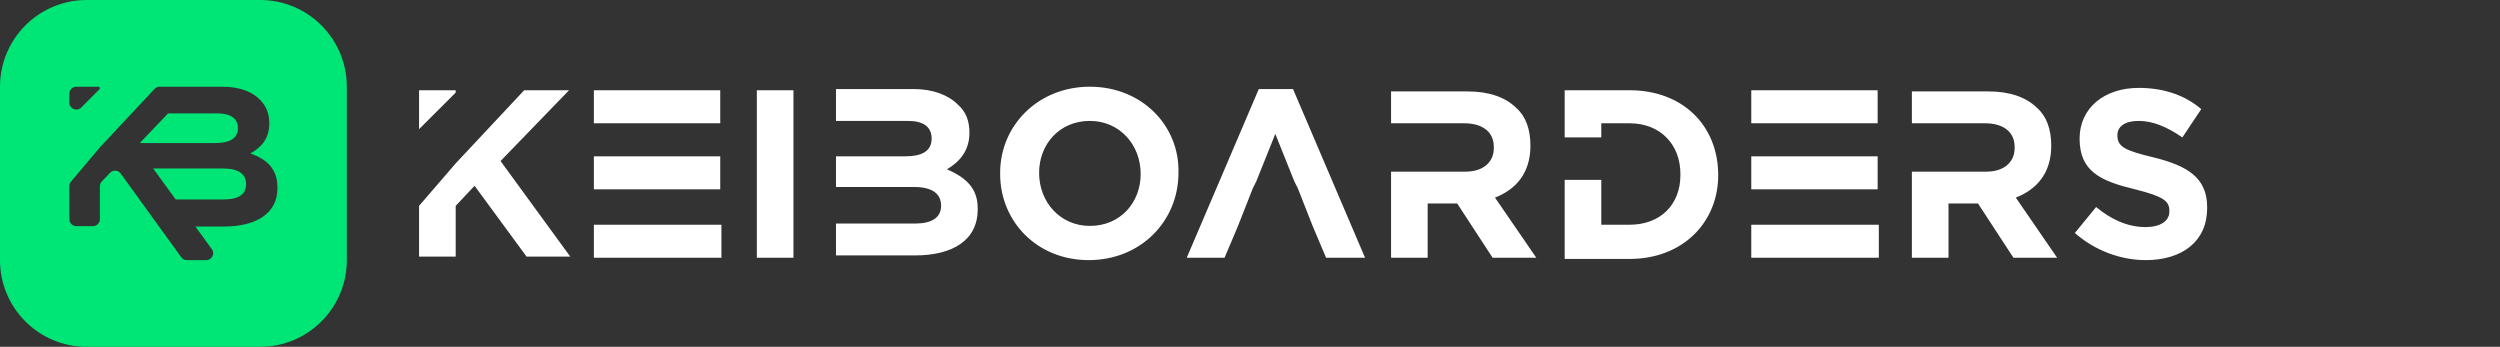 <svg width="173" height="24" viewBox="0 0 173 24" fill="none" xmlns="http://www.w3.org/2000/svg">
<rect x="0" y="0" width="173" height="24" fill="#333333" stroke="none"/>
<path d="M14.886 9.901H9.685C9.703 9.872 9.724 9.845 9.748 9.819L11.634 7.846H15.035C15.957 7.846 16.463 8.203 16.463 8.859V8.888C16.463 9.603 15.838 9.901 14.886 9.901Z" fill="#00E676"/>
<path d="M15.481 13.802H12.158L10.598 11.658H15.421C16.552 11.658 17.028 12.074 17.028 12.729V12.759C17.028 13.474 16.463 13.802 15.481 13.802Z" fill="#00E676"/>
<path fill-rule="evenodd" clip-rule="evenodd" d="M6 0H18C21.314 0 24 2.686 24 6V18C24 21.314 21.314 24 18 24H6C2.686 24 0 21.314 0 18V6C0 2.686 2.686 0 6 0ZM10.697 6.152C10.761 6.085 10.841 6.037 10.929 6.015V6H15.362C16.493 6 17.385 6.298 17.95 6.864C18.397 7.28 18.635 7.846 18.635 8.501V8.531C18.635 9.633 18.04 10.228 17.326 10.615C18.486 11.032 19.2 11.687 19.2 12.998V13.027C19.2 14.784 17.712 15.677 15.481 15.677H13.523L14.658 17.238C14.889 17.555 14.663 18 14.27 18H12.93C12.775 18 12.631 17.926 12.541 17.801L8.352 12.008C8.176 11.764 7.822 11.74 7.615 11.959L7.044 12.561C6.96 12.65 6.912 12.768 6.912 12.891V15.168C6.912 15.433 6.697 15.648 6.432 15.648H5.28C5.015 15.648 4.8 15.433 4.8 15.168V12.875C4.8 12.762 4.84 12.652 4.913 12.566L6.912 10.198L10.697 6.152ZM5.28 6C5.015 6 4.8 6.215 4.8 6.48V7.104C4.8 7.531 5.317 7.745 5.62 7.443L6.882 6.18C6.901 6.16 6.912 6.133 6.912 6.105C6.912 6.047 6.865 6 6.807 6H5.28Z" fill="#00E676"/>
<path fill-rule="evenodd" clip-rule="evenodd" d="M69.21 11.959C69.21 8.694 71.825 6 75.421 6C79.017 6 81.632 8.694 81.55 11.959C81.55 15.306 78.935 18 75.339 18C71.743 18 69.21 15.306 69.21 12.041V11.959ZM75.421 15.633C77.546 15.633 78.935 14 78.935 12.041C78.935 10 77.464 8.367 75.421 8.367C73.296 8.367 71.906 10 71.906 11.959C71.906 14 73.378 15.633 75.421 15.633ZM65.532 11.714C66.35 11.225 67.085 10.49 67.085 9.184C67.085 8.367 66.84 7.714 66.268 7.224C65.614 6.571 64.552 6.163 63.244 6.163H57.85V8.367H62.835C63.898 8.367 64.47 8.776 64.47 9.592C64.47 10.49 63.734 10.816 62.672 10.816H57.85V12.939H63.244C64.552 12.939 65.124 13.429 65.124 14.245C65.124 15.061 64.47 15.469 63.326 15.469H57.85V17.674H63.326C65.941 17.674 67.657 16.612 67.657 14.49V14.408C67.657 13.02 66.84 12.286 65.532 11.714ZM34.639 11.143L39.379 6.245H36.274L31.534 11.306L29 14.245V17.755H31.534V14.245L32.841 12.857L36.437 17.755H39.461L34.639 11.143ZM29 6.245V8.939L31.534 6.408V6.245H29ZM41.096 6.245V8.531H49.841V6.245H41.096ZM43.629 15.551H41.096V17.837H49.922V15.551H43.629ZM41.096 10.816V13.102H45.1H49.841V10.816H41.096ZM52.374 17.837V6.245H54.907V17.837H52.374ZM89.478 6.163H87.108L82.122 17.837H84.738L85.637 15.714L85.8 15.306L86.699 13.02L86.944 12.531L88.252 9.265L89.559 12.531L89.805 13.02L90.704 15.306L90.867 15.714L91.766 17.837H94.463L89.478 6.163ZM105.906 10.082C105.906 11.959 104.925 13.102 103.454 13.674L106.314 17.837H103.29L100.839 14.082H98.795V17.837H96.262V11.878H101.411C102.637 11.878 103.372 11.225 103.372 10.245V10.163C103.372 9.102 102.555 8.531 101.329 8.531H96.262V6.327H101.574C103.045 6.327 104.189 6.735 104.925 7.469C105.579 8.041 105.906 8.939 105.906 10.082ZM112.771 6.245H108.276V9.51H110.809V8.531H112.771C114.896 8.531 116.285 10 116.285 12.041V12.122C116.285 14.163 114.896 15.551 112.771 15.551H110.809V12.449H108.276V17.918H112.771C116.448 17.918 118.9 15.388 118.9 12.122C118.9 8.694 116.448 6.245 112.771 6.245ZM121.188 8.531V6.245H129.933V8.531H121.188ZM121.188 17.837V15.551H130.015V17.837H121.188ZM129.933 10.816V13.102H121.188V10.816H129.933ZM139.494 13.674C140.966 13.102 141.946 11.959 141.946 10.082C141.946 8.939 141.619 8.041 140.966 7.469C140.23 6.735 139.086 6.327 137.615 6.327H132.302V8.531H137.37C138.595 8.531 139.413 9.102 139.413 10.163V10.245C139.413 11.225 138.677 11.878 137.451 11.878H132.302V17.837H134.836V14.082H136.879L139.331 17.837H142.355L139.494 13.674ZM146.524 9.347C146.524 10.163 147.014 10.408 149.057 10.898C151.345 11.469 152.735 12.286 152.735 14.326V14.408C152.735 16.694 151.019 18 148.485 18C146.769 18 144.971 17.347 143.581 16.122L145.052 14.326C146.033 15.143 147.177 15.714 148.485 15.714C149.466 15.714 150.119 15.306 150.119 14.653V14.571C150.119 13.918 149.711 13.592 147.749 13.102C145.379 12.531 143.908 11.877 143.908 9.592C143.908 7.469 145.625 6.082 147.995 6.082C149.711 6.082 151.182 6.571 152.326 7.551L151.019 9.51C149.956 8.775 148.975 8.367 147.995 8.367C147.014 8.367 146.524 8.775 146.524 9.347Z" fill="white"/>
</svg>
